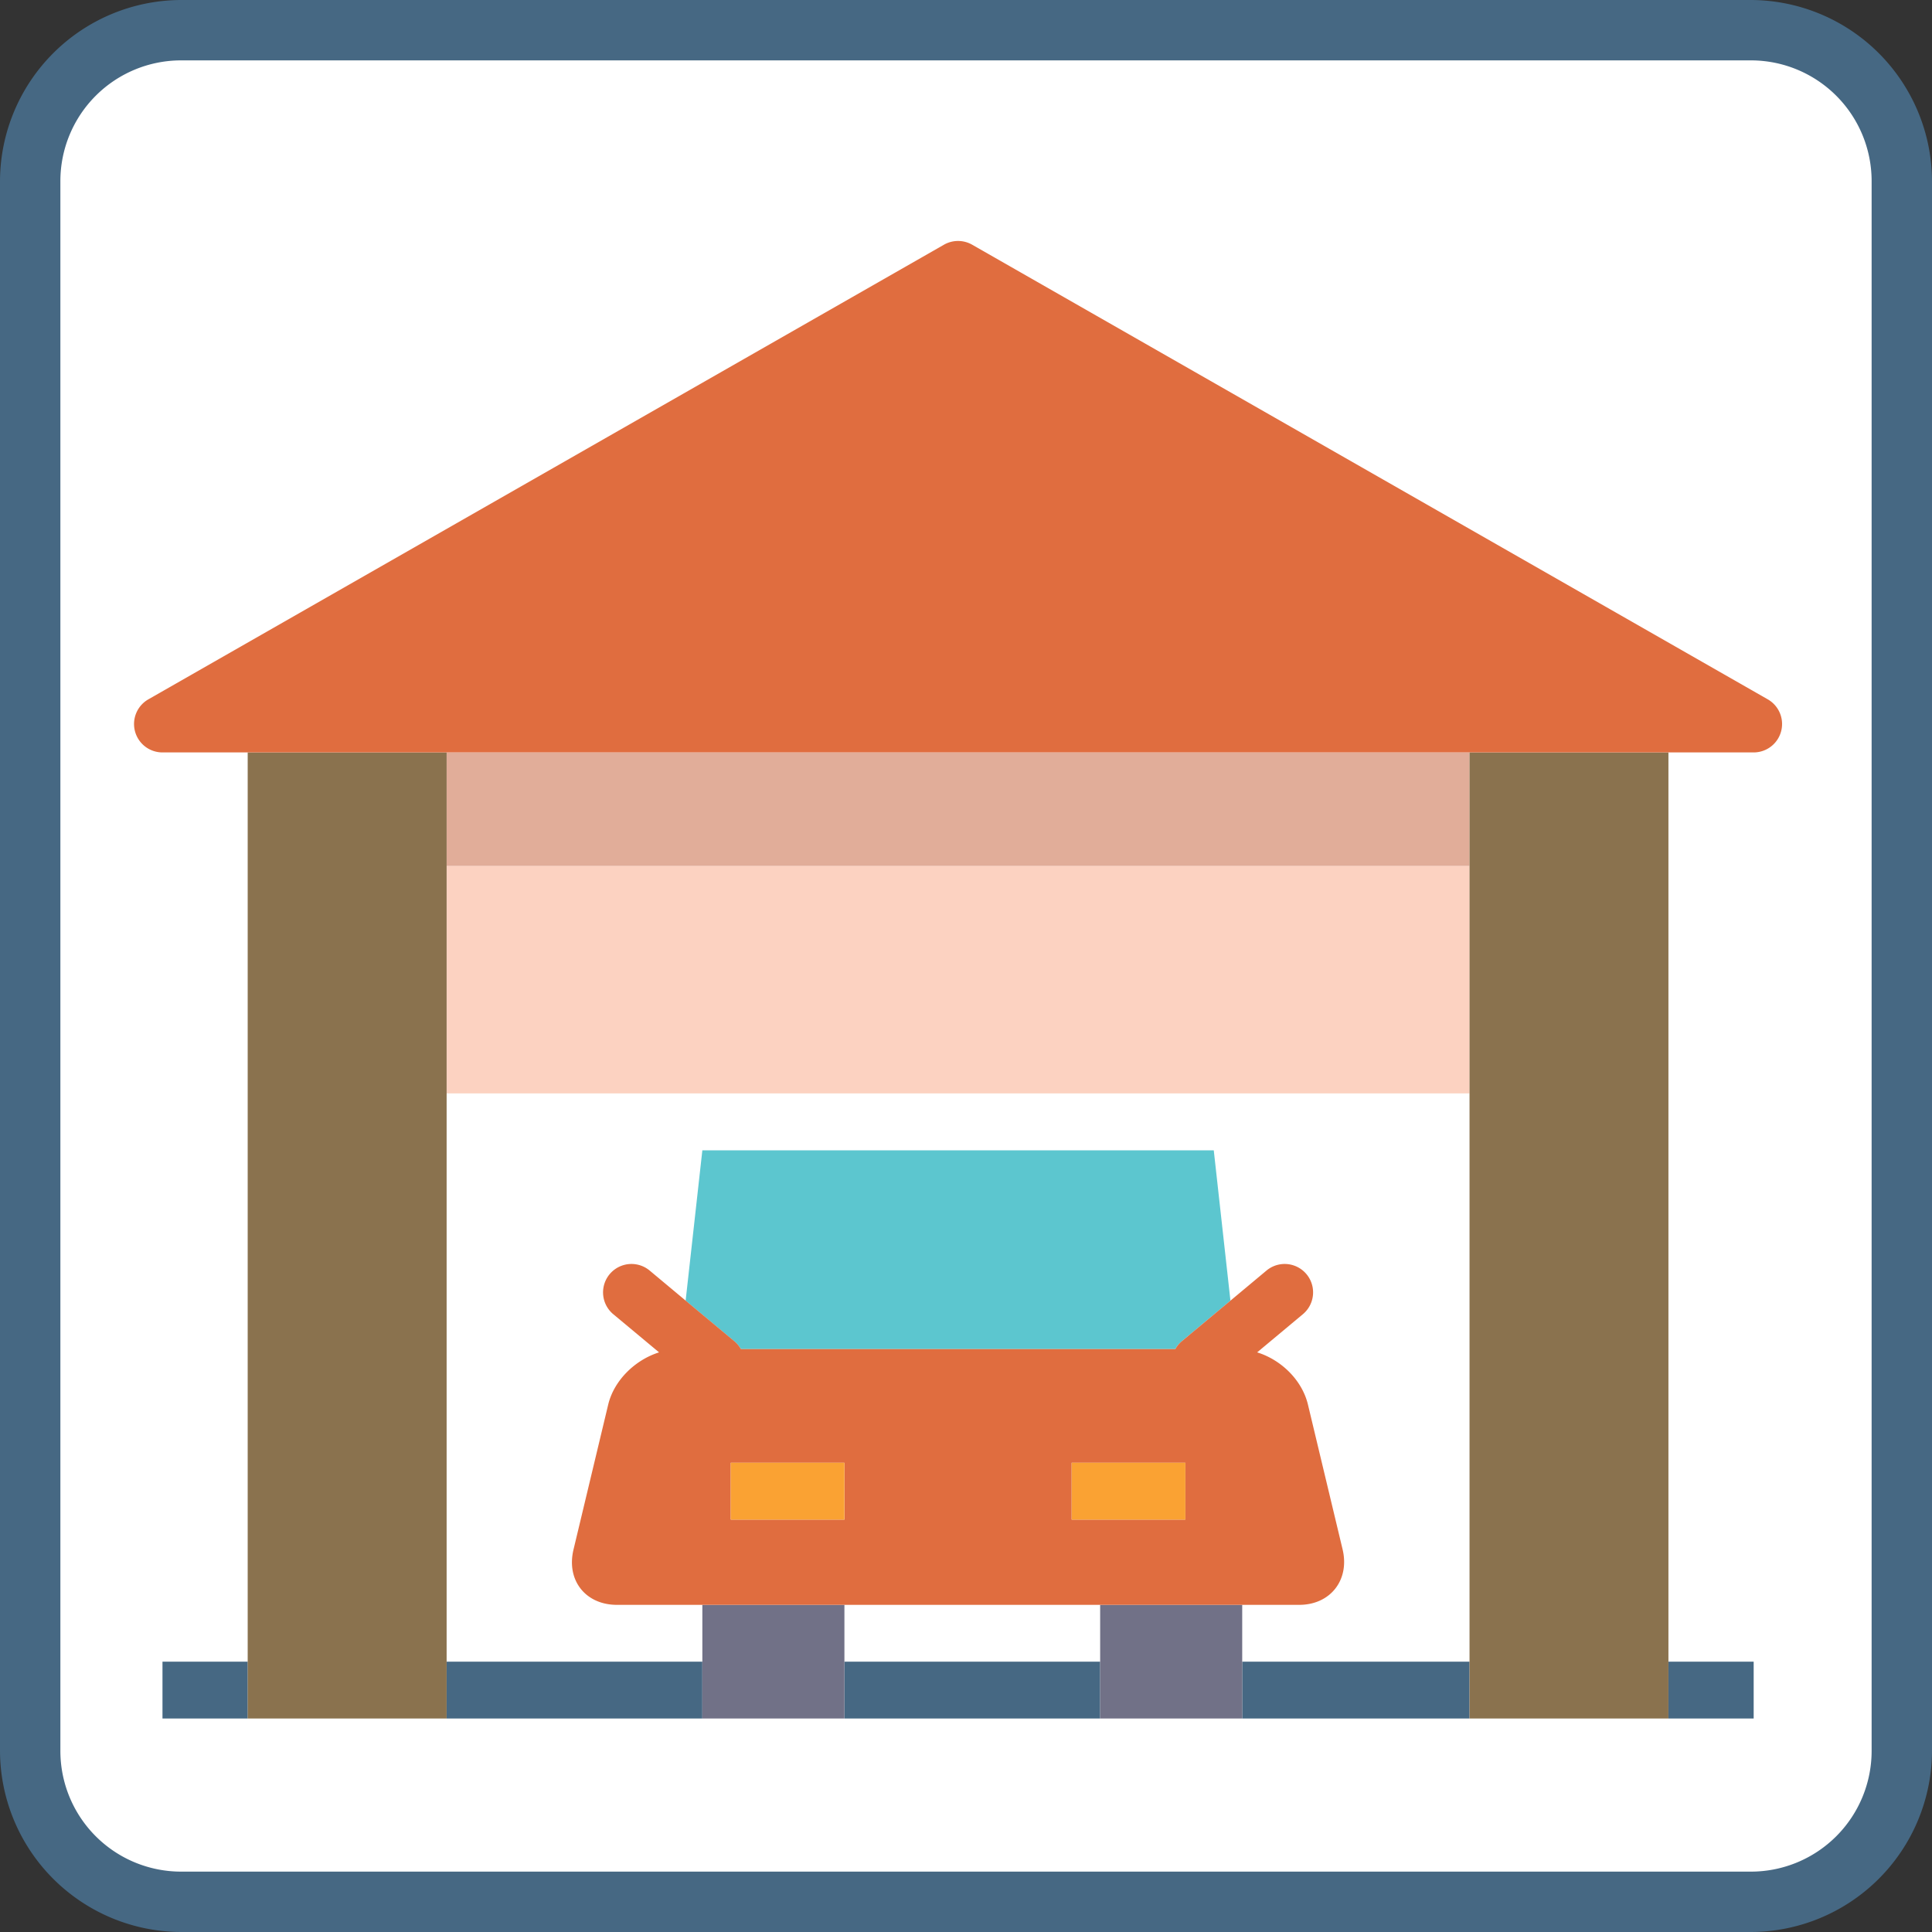 <svg id="Layer_1" data-name="Layer 1" xmlns="http://www.w3.org/2000/svg" viewBox="0 0 512 512"><rect x="0" y="0" width="512" height="512" fill="#333333" stroke="none"/><rect x="8" y="8" width="496" height="496" rx="40" style="fill:#fff"/><path d="M464,16a32,32,0,0,1,32,32V464a32,32,0,0,1-32,32H48a32,32,0,0,1-32-32V48A32,32,0,0,1,48,16H464m0-16H48A48.14,48.14,0,0,0,0,48V464a48.14,48.14,0,0,0,48,48H464a48.14,48.14,0,0,0,48-48V48A48.14,48.14,0,0,0,464,0Z" style="fill:#466883"/><rect x="223.78" y="425.3" width="67.77" height="15.06" style="fill:none"/><path d="M118.36,440.36h67.77V425.3H163.47c-8.28,0-13.44-6.5-11.48-14.71l9.18-38.36c1.55-6.43,7.12-11.84,13.48-13.84l-12.17-10.14a7.53,7.53,0,0,1,9.64-11.57l9.58,8,4.43-39.84H321.67l4.42,39.84,9.58-8a7.53,7.53,0,0,1,9.64,11.57l-12.15,10.14c6.36,2,11.9,7.34,13.46,13.84l9.18,38.36c1.94,8.13-3.26,14.71-11.48,14.71H329.2v15.06h60.24V289.76H118.36Z" style="fill:none"/><rect x="43.06" y="440.36" width="22.59" height="15.06" style="fill:#466883"/><rect x="442.15" y="440.36" width="22.59" height="15.06" style="fill:#466883"/><rect x="223.78" y="440.36" width="67.77" height="15.06" style="fill:#466883"/><rect x="118.36" y="440.36" width="67.77" height="15.06" style="fill:#466883"/><rect x="329.2" y="440.36" width="60.24" height="15.06" style="fill:#466883"/><rect x="118.36" y="199.4" width="271.08" height="30.12" style="fill:#e1ad99"/><polygon points="223.78 425.3 186.13 425.3 186.13 440.36 186.13 455.42 223.78 455.42 223.78 440.36 223.78 425.3" style="fill:#717187"/><polygon points="329.2 425.3 291.55 425.3 291.55 440.36 291.55 455.42 329.2 455.42 329.2 440.36 329.2 425.3" style="fill:#717187"/><path d="M196.34,357.53H311.46a7.63,7.63,0,0,1,1.62-2l13-10.84-4.42-39.84H186.13l-4.43,39.84,13,10.84A7.48,7.48,0,0,1,196.34,357.53Z" style="fill:#5cc6cf"/><rect x="118.36" y="229.52" width="271.08" height="60.24" style="fill:#fcd2c1"/><path d="M355.8,410.59l-9.18-38.36c-1.56-6.5-7.1-11.87-13.46-13.84l12.15-10.14a7.53,7.53,0,0,0-9.64-11.57l-9.58,8-13,10.84a7.63,7.63,0,0,0-1.62,2H196.34a7.48,7.48,0,0,0-1.63-2l-13-10.84-9.58-8a7.53,7.53,0,0,0-9.64,11.57l12.17,10.14c-6.36,2-11.93,7.41-13.48,13.84L152,410.59c-2,8.21,3.2,14.71,11.48,14.71H344.32C352.54,425.3,357.74,418.72,355.8,410.59Zm-132-7.88H193.66V387.65h30.12ZM284,387.65h30.12v15.06H284Z" style="fill:#e06d3f"/><rect x="284.02" y="387.65" width="30.12" height="15.06" style="fill:#faa233"/><rect x="193.66" y="387.65" width="30.12" height="15.06" style="fill:#faa233"/><polygon points="389.44 199.4 389.44 229.52 389.44 289.76 389.44 440.36 389.44 455.42 442.15 455.42 442.15 440.36 442.15 199.4 389.44 199.4" style="fill:#8a724e"/><polygon points="118.36 289.76 118.36 229.52 118.36 199.4 65.64 199.4 65.64 440.36 65.64 455.42 118.36 455.42 118.36 440.36 118.36 289.76" style="fill:#8a724e"/><path d="M468.47,185.33,257.63,64.85a7.54,7.54,0,0,0-7.47,0L39.32,185.33a7.53,7.53,0,0,0,3.74,14.07H464.74a7.53,7.53,0,0,0,3.73-14.07Z" style="fill:#e06d3f"/></svg>